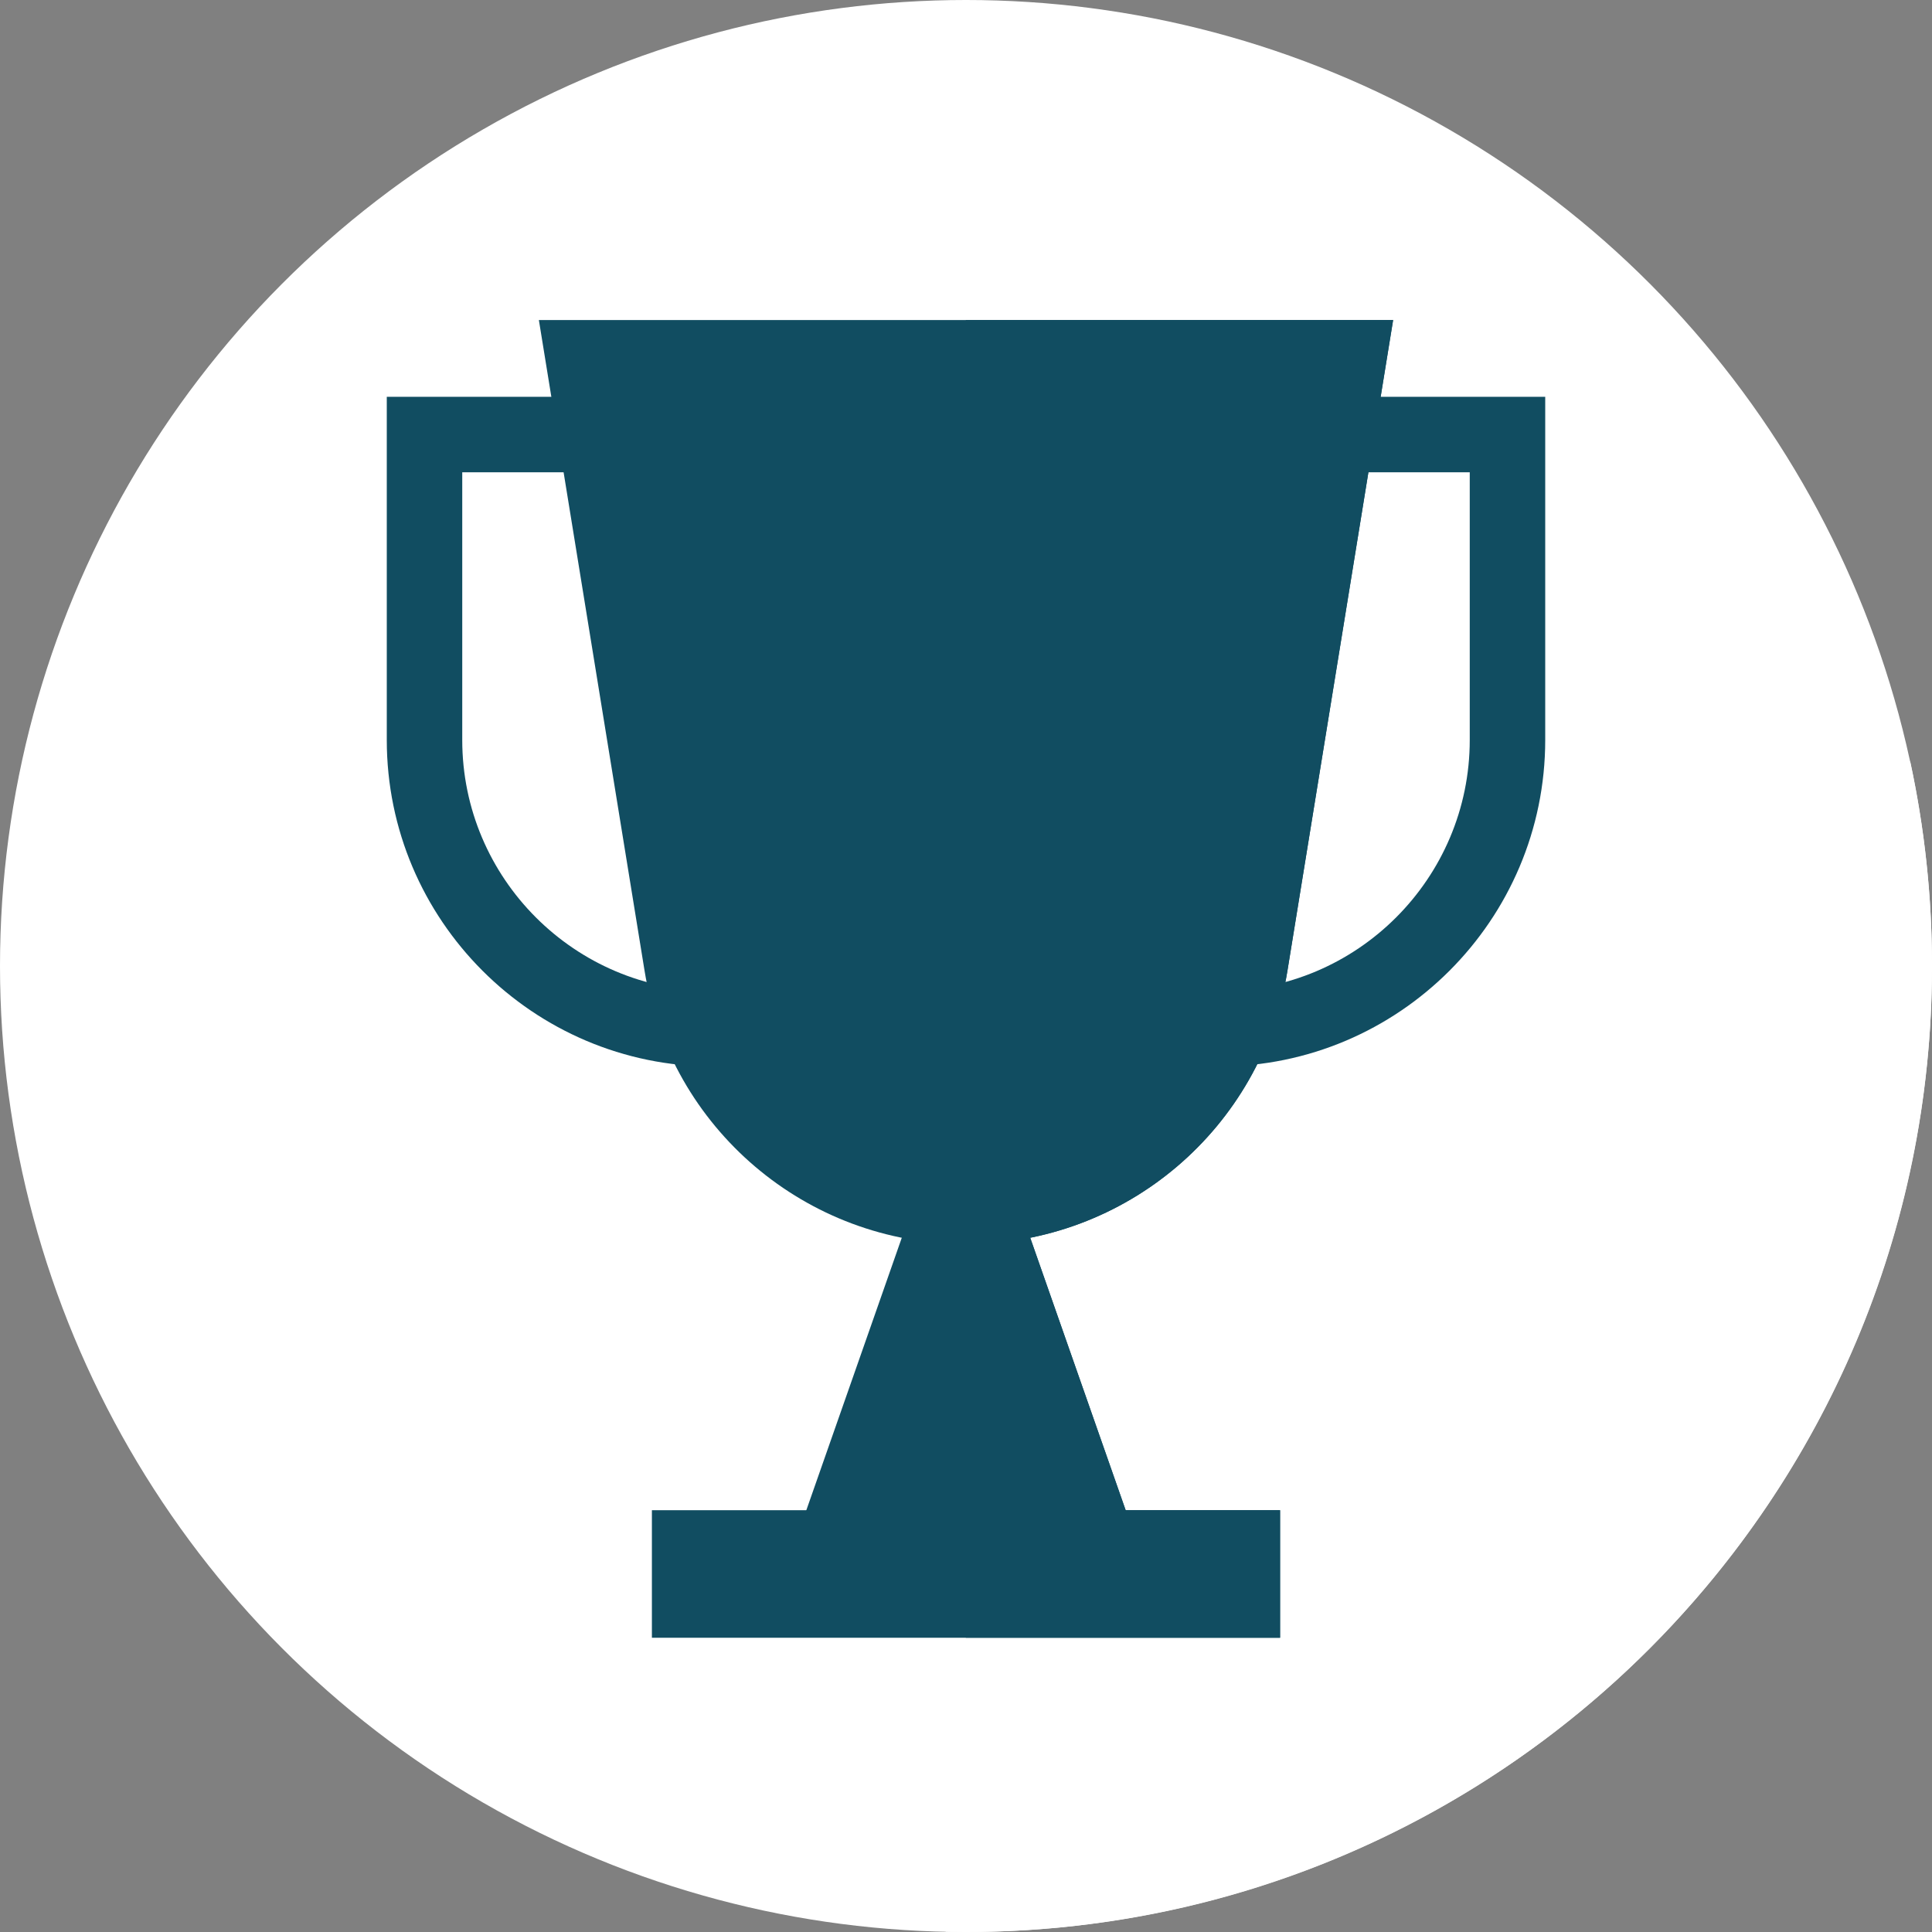 <?xml version="1.0"?>
<svg xmlns="http://www.w3.org/2000/svg" xmlns:xlink="http://www.w3.org/1999/xlink" xmlns:svgjs="http://svgjs.com/svgjs" version="1.1" width="512" height="512" x="0" y="0" viewBox="0 0 512 512" style="enable-background:new 0 0 512 512" xml:space="preserve" class=""><rect x="0" y="0" width="512" height="512" fill="#808080" stroke="none"/><g>
<circle xmlns="http://www.w3.org/2000/svg" style="" cx="256" cy="256" r="256" fill="#ffffff" data-original="#d6283b" class=""/>
<path xmlns="http://www.w3.org/2000/svg" style="" d="M512,256c0-18.557-1.993-36.646-5.743-54.082L409.5,105.161l-7.382,12.583l-32.926-32.926  l-259.119,40.343L126.646,256l163.5,163.5l-117.383,14.523l77.909,77.909c1.773,0.036,3.546,0.067,5.328,0.067  C397.385,512,512,397.385,512,256z" fill="#ffffff" data-original="#c20231" class=""/>
<path xmlns="http://www.w3.org/2000/svg" style="" d="M224.175,282.634h-35.138c-47.717,0-86.537-38.82-86.537-86.537v-90.936h121.675V282.634z   M122.5,125.161v70.936c0,36.689,29.849,66.537,66.537,66.537h15.138V125.161H122.5z" fill="#114d61" data-original="#ffe45c" class=""/>
<path xmlns="http://www.w3.org/2000/svg" style="" d="M322.963,282.634h-35.138V105.161H409.5v90.936C409.5,243.813,370.68,282.634,322.963,282.634z   M307.825,262.634h15.138c36.688,0,66.537-29.848,66.537-66.537v-70.936h-81.675V262.634z" fill="#114d61" data-original="#e0ac19" class=""/>
<polygon xmlns="http://www.w3.org/2000/svg" style="" points="304.668,418.362 207.332,418.362 245.558,309.247 266.442,309.247 " fill="#114d61" data-original="#ffec7c" class=""/>
<g xmlns="http://www.w3.org/2000/svg">
	<polygon style="" points="266.442,309.247 255.952,309.247 255.952,418.362 304.668,418.362  " fill="#114d61" data-original="#ffde1f" class=""/>
	<path style="" d="M256,329.706L256,329.706c-42.325,0-78.404-30.693-85.189-72.47L142.808,84.817h226.384   l-28.003,172.419C334.404,299.014,298.325,329.706,256,329.706z" fill="#114d61" data-original="#ffde1f" class=""/>
</g>
<path xmlns="http://www.w3.org/2000/svg" style="" d="M255.952,84.817v244.888c0.016,0,0.032,0.001,0.048,0.001l0,0c42.325,0,78.404-30.693,85.189-72.47  l28.003-172.419L255.952,84.817L255.952,84.817z" fill="#114d61" data-original="#f9c41e" class=""/>
<rect xmlns="http://www.w3.org/2000/svg" x="172.76" y="400.22" style="" width="166.47" height="33.802" fill="#114d61" data-original="#ffde1f" class=""/>
<rect xmlns="http://www.w3.org/2000/svg" x="255.95" y="400.22" style="" width="83.28" height="33.802" fill="#114d61" data-original="#f9c41e" class=""/>
<g xmlns="http://www.w3.org/2000/svg">
</g>
<g xmlns="http://www.w3.org/2000/svg">
</g>
<g xmlns="http://www.w3.org/2000/svg">
</g>
<g xmlns="http://www.w3.org/2000/svg">
</g>
<g xmlns="http://www.w3.org/2000/svg">
</g>
<g xmlns="http://www.w3.org/2000/svg">
</g>
<g xmlns="http://www.w3.org/2000/svg">
</g>
<g xmlns="http://www.w3.org/2000/svg">
</g>
<g xmlns="http://www.w3.org/2000/svg">
</g>
<g xmlns="http://www.w3.org/2000/svg">
</g>
<g xmlns="http://www.w3.org/2000/svg">
</g>
<g xmlns="http://www.w3.org/2000/svg">
</g>
<g xmlns="http://www.w3.org/2000/svg">
</g>
<g xmlns="http://www.w3.org/2000/svg">
</g>
<g xmlns="http://www.w3.org/2000/svg">
</g>
</g></svg>
